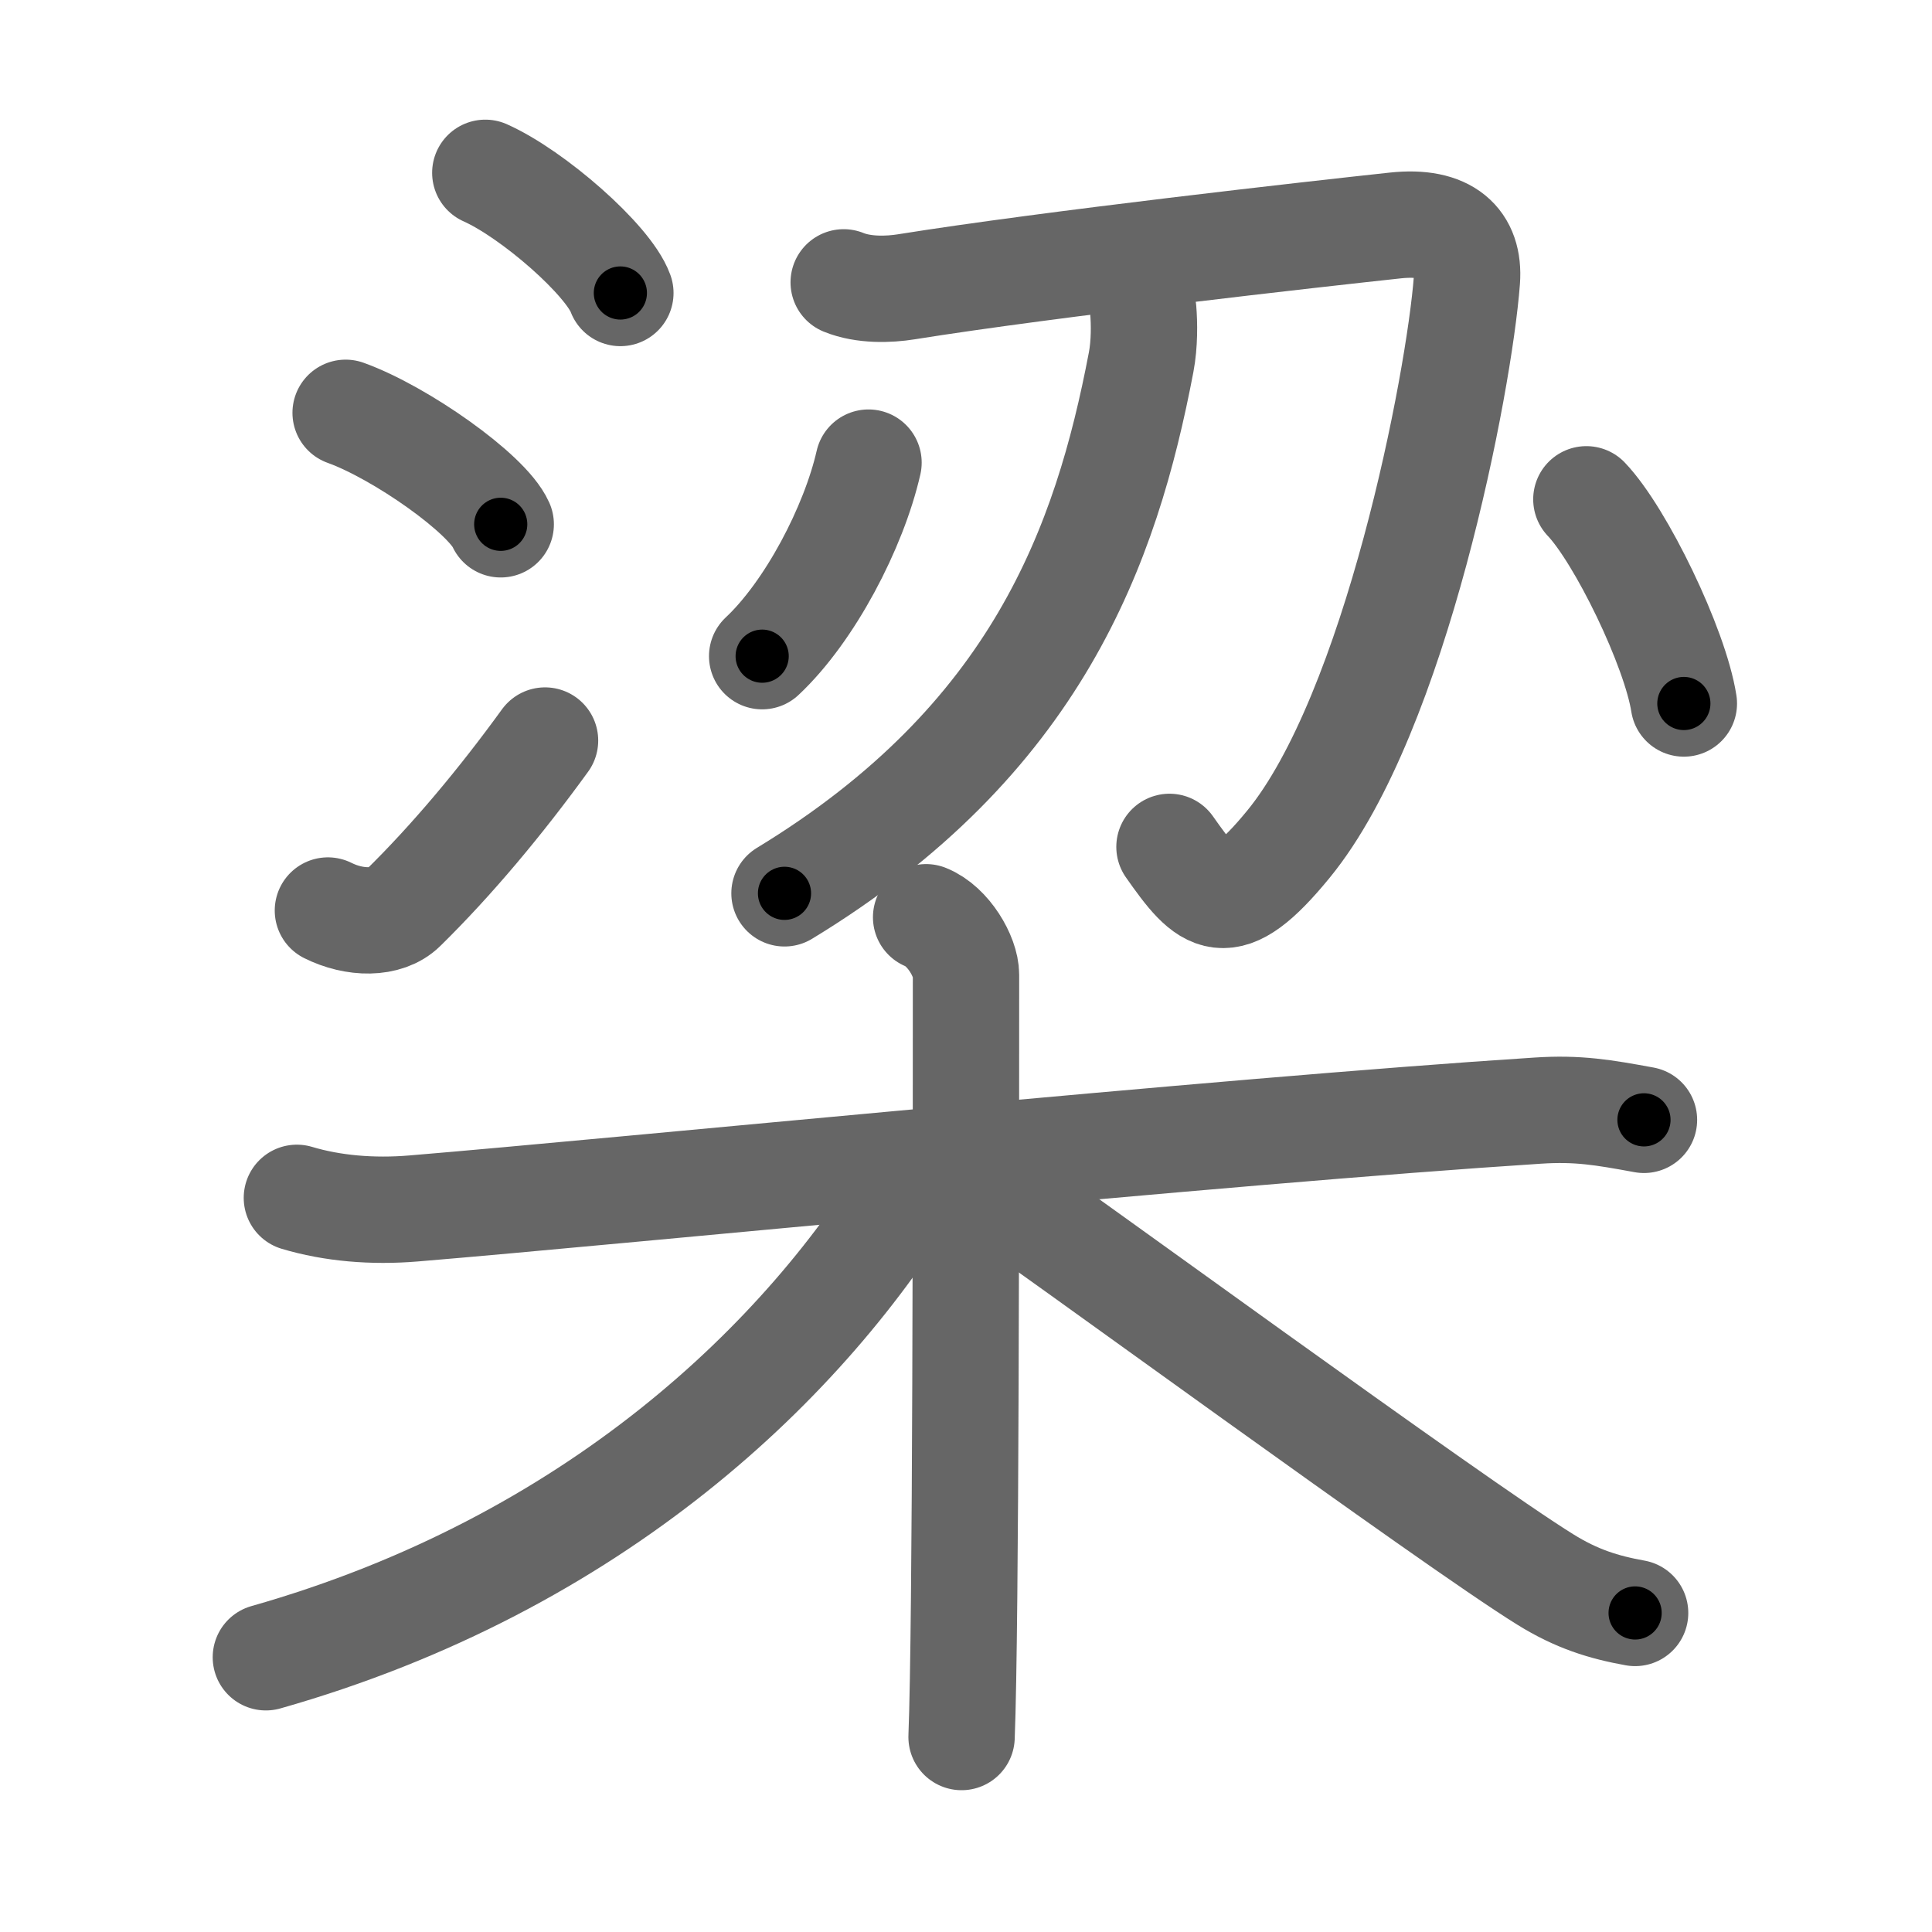 <svg xmlns="http://www.w3.org/2000/svg" viewBox="0 0 109 109" id="6881"><g fill="none" stroke="#666" stroke-width="6" stroke-linecap="round" stroke-linejoin="round"><g><g><g><path d="M27.38,9.75c2.69,1.2,6.94,4.92,7.62,6.78" /><path d="M19.5,23.29c3.09,1.11,7.98,4.56,8.75,6.29" /><path d="M18.5,51.37c1.5,0.75,3.31,0.78,4.25-0.15c2.75-2.7,5.5-5.99,8-9.44" /></g><g><g><path d="M47.6,15.93c1.13,0.46,2.55,0.41,3.54,0.25c8.05-1.29,23.12-2.98,27.59-3.46c2.9-0.31,4.19,0.93,4.03,3.09c-0.43,5.72-4.01,24.43-10.07,31.82c-3.53,4.31-4.54,3.24-6.71,0.15" /><path d="M64.5,17.5c0.06,0.73,0.08,1.89-0.12,2.94c-1.97,10.32-5.88,21.3-20.12,29.96" /></g><path d="M49,26.1c-0.83,3.65-3.31,8.4-6,10.92" /><g><path d="M89.5,28.17c1.94,2.03,5.01,8.36,5.5,11.52" /></g></g></g><g><path d="M16.75,67.58c2,0.6,4.27,0.79,6.57,0.6c11.71-0.97,45.71-4.38,63.43-5.52c2.28-0.15,3.71,0.1,6,0.52" /><path d="M52.25,51.75c1.25,0.5,2.25,2.22,2.25,3.25c0,10.5,0,36.75-0.25,43" /><path d="M51.75,66.25C45.5,76.75,33.5,88.25,15,93.5" /><path d="M54.5,66c4.81,3.3,27.45,19.87,32.68,23.11c1.77,1.1,3.29,1.57,5.07,1.89" /></g></g></g><g fill="none" stroke="#000" stroke-width="3" stroke-linecap="round" stroke-linejoin="round"><path d="M27.38,9.75c2.69,1.2,6.94,4.92,7.62,6.78" stroke-dasharray="10.347" stroke-dashoffset="10.347"><animate attributeName="stroke-dashoffset" values="10.347;10.347;0" dur="0.207s" fill="freeze" begin="0s;6881.click" /></path><path d="M19.5,23.29c3.09,1.11,7.98,4.56,8.75,6.29" stroke-dasharray="10.924" stroke-dashoffset="10.924"><animate attributeName="stroke-dashoffset" values="10.924" fill="freeze" begin="6881.click" /><animate attributeName="stroke-dashoffset" values="10.924;10.924;0" keyTimes="0;0.487;1" dur="0.425s" fill="freeze" begin="0s;6881.click" /></path><path d="M18.5,51.37c1.5,0.75,3.31,0.78,4.25-0.15c2.75-2.7,5.5-5.99,8-9.44" stroke-dasharray="16.902" stroke-dashoffset="16.902"><animate attributeName="stroke-dashoffset" values="16.902" fill="freeze" begin="6881.click" /><animate attributeName="stroke-dashoffset" values="16.902;16.902;0" keyTimes="0;0.715;1" dur="0.594s" fill="freeze" begin="0s;6881.click" /></path><path d="M47.6,15.93c1.13,0.46,2.55,0.41,3.54,0.25c8.05-1.29,23.12-2.98,27.59-3.46c2.9-0.31,4.19,0.93,4.03,3.09c-0.43,5.72-4.01,24.43-10.07,31.82c-3.53,4.31-4.54,3.24-6.71,0.15" stroke-dasharray="80.132" stroke-dashoffset="80.132"><animate attributeName="stroke-dashoffset" values="80.132" fill="freeze" begin="6881.click" /><animate attributeName="stroke-dashoffset" values="80.132;80.132;0" keyTimes="0;0.497;1" dur="1.196s" fill="freeze" begin="0s;6881.click" /></path><path d="M64.5,17.5c0.06,0.73,0.08,1.89-0.12,2.94c-1.97,10.32-5.88,21.3-20.12,29.96" stroke-dasharray="40.302" stroke-dashoffset="40.302"><animate attributeName="stroke-dashoffset" values="40.302" fill="freeze" begin="6881.click" /><animate attributeName="stroke-dashoffset" values="40.302;40.302;0" keyTimes="0;0.748;1" dur="1.599s" fill="freeze" begin="0s;6881.click" /></path><path d="M49,26.1c-0.83,3.65-3.31,8.4-6,10.92" stroke-dasharray="12.611" stroke-dashoffset="12.611"><animate attributeName="stroke-dashoffset" values="12.611" fill="freeze" begin="6881.click" /><animate attributeName="stroke-dashoffset" values="12.611;12.611;0" keyTimes="0;0.864;1" dur="1.851s" fill="freeze" begin="0s;6881.click" /></path><path d="M89.5,28.17c1.94,2.03,5.01,8.36,5.5,11.52" stroke-dasharray="12.877" stroke-dashoffset="12.877"><animate attributeName="stroke-dashoffset" values="12.877" fill="freeze" begin="6881.click" /><animate attributeName="stroke-dashoffset" values="12.877;12.877;0" keyTimes="0;0.878;1" dur="2.109s" fill="freeze" begin="0s;6881.click" /></path><path d="M16.75,67.58c2,0.6,4.27,0.79,6.57,0.6c11.71-0.97,45.71-4.38,63.43-5.52c2.28-0.15,3.71,0.1,6,0.52" stroke-dasharray="76.349" stroke-dashoffset="76.349"><animate attributeName="stroke-dashoffset" values="76.349" fill="freeze" begin="6881.click" /><animate attributeName="stroke-dashoffset" values="76.349;76.349;0" keyTimes="0;0.786;1" dur="2.683s" fill="freeze" begin="0s;6881.click" /></path><path d="M52.25,51.75c1.25,0.5,2.25,2.22,2.25,3.25c0,10.5,0,36.75-0.25,43" stroke-dasharray="47.136" stroke-dashoffset="47.136"><animate attributeName="stroke-dashoffset" values="47.136" fill="freeze" begin="6881.click" /><animate attributeName="stroke-dashoffset" values="47.136;47.136;0" keyTimes="0;0.851;1" dur="3.154s" fill="freeze" begin="0s;6881.click" /></path><path d="M51.75,66.25C45.5,76.75,33.5,88.25,15,93.5" stroke-dasharray="46.851" stroke-dashoffset="46.851"><animate attributeName="stroke-dashoffset" values="46.851" fill="freeze" begin="6881.click" /><animate attributeName="stroke-dashoffset" values="46.851;46.851;0" keyTimes="0;0.871;1" dur="3.623s" fill="freeze" begin="0s;6881.click" /></path><path d="M54.5,66c4.81,3.3,27.45,19.87,32.68,23.11c1.77,1.1,3.29,1.57,5.07,1.89" stroke-dasharray="45.477" stroke-dashoffset="45.477"><animate attributeName="stroke-dashoffset" values="45.477" fill="freeze" begin="6881.click" /><animate attributeName="stroke-dashoffset" values="45.477;45.477;0" keyTimes="0;0.888;1" dur="4.078s" fill="freeze" begin="0s;6881.click" /></path></g></svg>